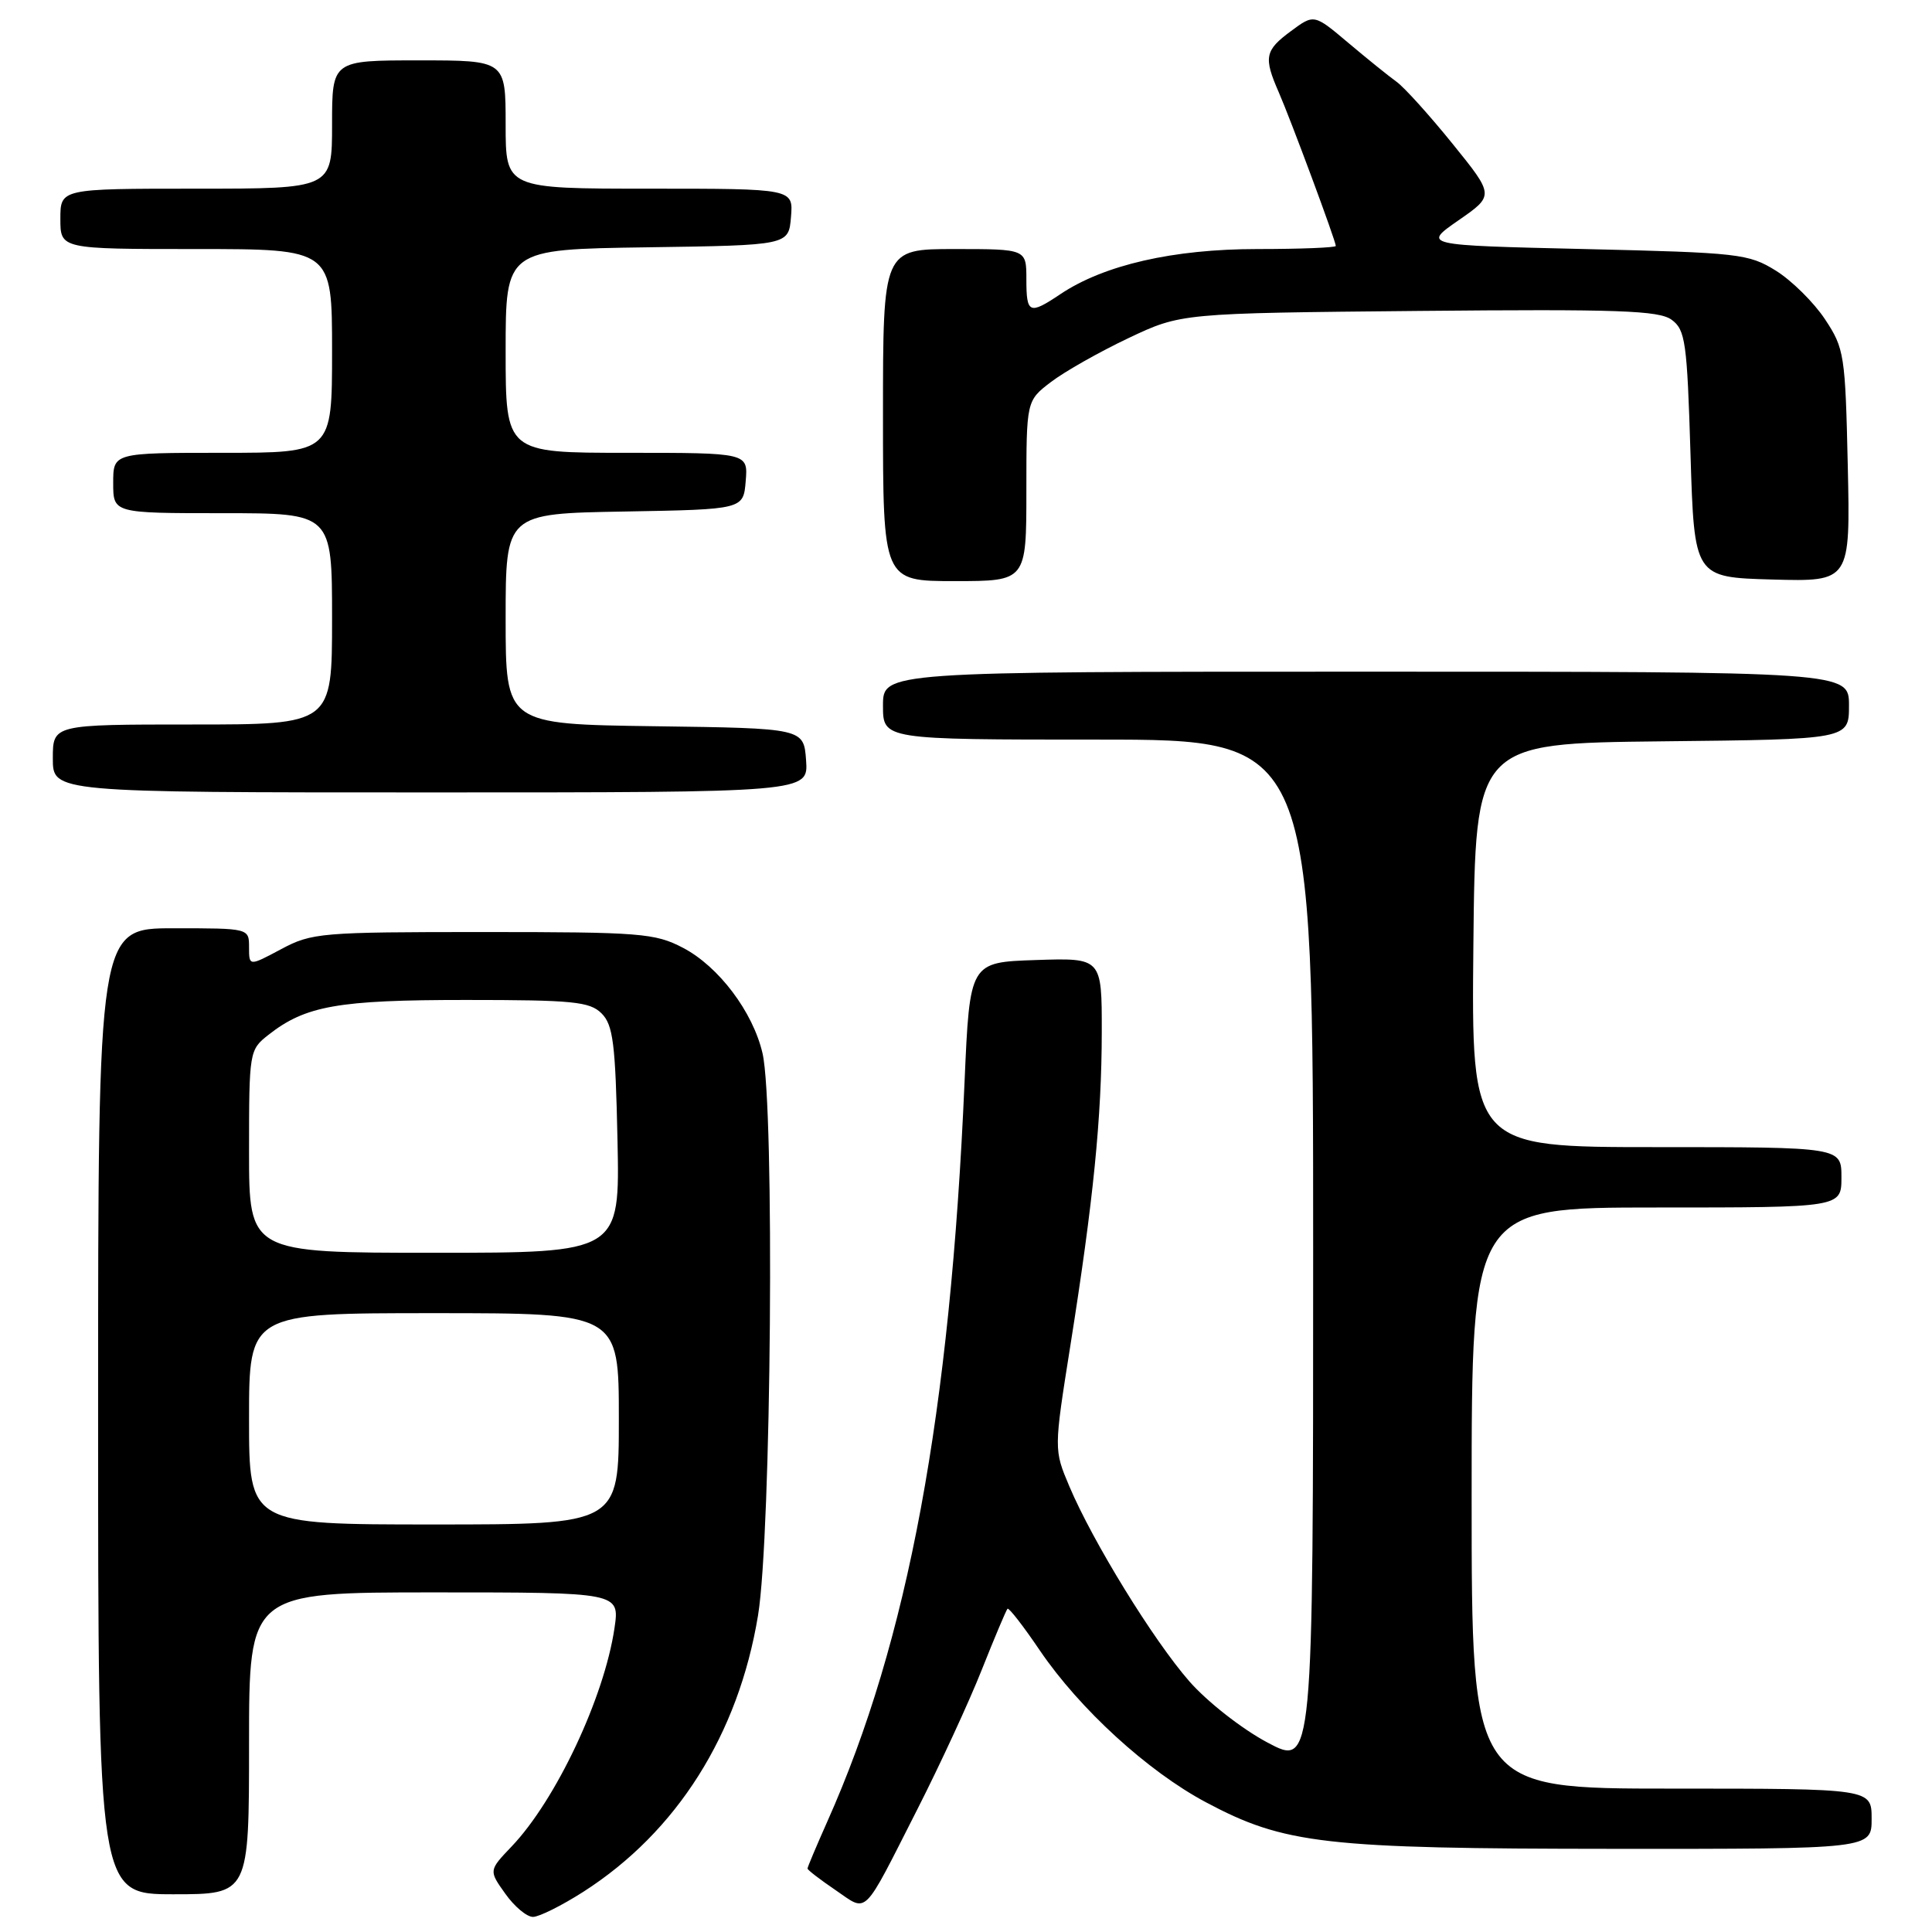 <?xml version="1.0" encoding="UTF-8" standalone="no"?>
<!DOCTYPE svg PUBLIC "-//W3C//DTD SVG 1.1//EN" "http://www.w3.org/Graphics/SVG/1.1/DTD/svg11.dtd" >
<svg xmlns="http://www.w3.org/2000/svg" xmlns:xlink="http://www.w3.org/1999/xlink" version="1.1" viewBox="0 0 256 256">
 <g >
 <path fill="currentColor"
d=" M 77.30 250.67 C 89.68 242.74 97.84 229.83 100.44 214.07 C 102.21 203.39 102.66 146.57 101.04 139.57 C 99.77 134.08 95.23 128.06 90.50 125.59 C 86.79 123.65 84.88 123.50 64.00 123.50 C 42.52 123.50 41.31 123.60 37.25 125.77 C 33.00 128.04 33.00 128.04 33.00 125.52 C 33.00 123.00 33.00 123.00 23.00 123.00 C 13.00 123.00 13.00 123.00 13.00 187.00 C 13.00 251.00 13.00 251.00 23.00 251.00 C 33.00 251.00 33.00 251.00 33.00 231.00 C 33.00 211.00 33.00 211.00 57.56 211.00 C 82.12 211.00 82.12 211.00 81.42 215.75 C 80.06 224.94 73.65 238.54 67.79 244.67 C 64.76 247.85 64.76 247.85 66.95 250.92 C 68.15 252.62 69.80 254.00 70.62 254.00 C 71.43 254.00 74.44 252.50 77.30 250.67 Z  M 121.56 239.73 C 124.57 233.81 128.42 225.48 130.10 221.23 C 131.79 216.98 133.32 213.35 133.50 213.17 C 133.68 212.99 135.62 215.49 137.81 218.73 C 143.07 226.46 152.08 234.70 159.77 238.80 C 170.21 244.36 175.47 244.96 213.75 244.98 C 248.00 245.00 248.00 245.00 248.00 241.00 C 248.00 237.00 248.00 237.00 221.50 237.00 C 195.00 237.00 195.00 237.00 195.00 198.50 C 195.00 160.00 195.00 160.00 219.50 160.00 C 244.00 160.00 244.00 160.00 244.00 156.00 C 244.00 152.00 244.00 152.00 219.48 152.00 C 194.97 152.00 194.97 152.00 195.23 125.25 C 195.50 98.50 195.50 98.50 220.25 98.23 C 245.00 97.97 245.00 97.97 245.00 93.48 C 245.00 89.00 245.00 89.00 181.00 89.00 C 117.00 89.00 117.00 89.00 117.00 93.50 C 117.00 98.00 117.00 98.00 145.50 98.00 C 174.00 98.00 174.00 98.00 174.00 166.06 C 174.00 234.12 174.00 234.12 167.92 230.88 C 164.54 229.08 159.94 225.47 157.58 222.77 C 152.81 217.31 144.80 204.29 141.69 196.94 C 139.64 192.09 139.64 192.09 141.83 178.29 C 144.88 159.08 145.98 148.10 145.99 136.71 C 146.00 126.92 146.00 126.92 137.25 127.21 C 128.50 127.50 128.50 127.50 127.81 143.32 C 125.91 187.31 120.33 217.39 109.62 241.37 C 108.18 244.61 107.00 247.40 107.00 247.59 C 107.00 247.78 108.67 249.06 110.70 250.44 C 115.05 253.40 114.18 254.25 121.56 239.73 Z  M 106.81 100.75 C 106.50 96.50 106.50 96.50 86.75 96.23 C 67.00 95.96 67.00 95.96 67.00 82.00 C 67.00 68.05 67.00 68.05 82.75 67.78 C 98.50 67.50 98.50 67.50 98.81 63.75 C 99.12 60.00 99.12 60.00 83.06 60.00 C 67.00 60.00 67.00 60.00 67.00 46.52 C 67.00 33.04 67.00 33.04 85.75 32.77 C 104.50 32.50 104.50 32.50 104.81 28.75 C 105.12 25.00 105.12 25.00 86.06 25.00 C 67.00 25.00 67.00 25.00 67.00 16.50 C 67.00 8.00 67.00 8.00 55.50 8.00 C 44.00 8.00 44.00 8.00 44.00 16.50 C 44.00 25.00 44.00 25.00 26.00 25.00 C 8.00 25.00 8.00 25.00 8.00 29.00 C 8.00 33.00 8.00 33.00 26.00 33.00 C 44.00 33.00 44.00 33.00 44.00 46.50 C 44.00 60.00 44.00 60.00 29.50 60.00 C 15.00 60.00 15.00 60.00 15.00 64.00 C 15.00 68.00 15.00 68.00 29.50 68.00 C 44.00 68.00 44.00 68.00 44.00 82.00 C 44.00 96.00 44.00 96.00 25.50 96.00 C 7.00 96.00 7.00 96.00 7.00 100.50 C 7.00 105.00 7.00 105.00 57.06 105.00 C 107.11 105.00 107.11 105.00 106.81 100.75 Z  M 136.00 65.05 C 136.00 53.10 136.00 53.10 139.28 50.60 C 141.08 49.23 145.69 46.62 149.53 44.80 C 156.50 41.50 156.50 41.50 188.00 41.20 C 214.42 40.95 219.82 41.14 221.50 42.37 C 223.32 43.70 223.55 45.31 224.00 60.17 C 224.50 76.50 224.50 76.50 234.84 76.79 C 245.18 77.07 245.18 77.07 244.84 61.71 C 244.51 47.00 244.39 46.18 241.82 42.30 C 240.34 40.07 237.42 37.18 235.32 35.87 C 231.69 33.62 230.44 33.48 210.00 33.00 C 188.50 32.50 188.50 32.50 193.25 29.20 C 198.01 25.90 198.01 25.90 192.47 19.05 C 189.43 15.29 186.10 11.60 185.07 10.85 C 184.04 10.11 181.15 7.78 178.66 5.68 C 174.12 1.85 174.12 1.85 171.06 4.12 C 167.60 6.67 167.41 7.59 169.44 12.22 C 171.03 15.86 177.00 31.93 177.00 32.59 C 177.00 32.81 172.32 33.00 166.61 33.00 C 155.47 33.00 146.29 35.10 140.50 38.98 C 136.38 41.74 136.00 41.57 136.00 37.00 C 136.00 33.00 136.00 33.00 126.50 33.00 C 117.00 33.00 117.00 33.00 117.00 55.00 C 117.00 77.00 117.00 77.00 126.50 77.00 C 136.00 77.00 136.00 77.00 136.00 65.05 Z  M 33.00 188.00 C 33.00 174.00 33.00 174.00 57.50 174.00 C 82.00 174.00 82.00 174.00 82.00 188.00 C 82.00 202.00 82.00 202.00 57.50 202.00 C 33.00 202.00 33.00 202.00 33.00 188.00 Z  M 33.00 152.57 C 33.00 139.35 33.04 139.11 35.56 137.13 C 40.48 133.26 44.79 132.50 61.71 132.50 C 75.93 132.50 78.15 132.72 79.71 134.28 C 81.24 135.80 81.55 138.27 81.82 151.03 C 82.14 166.00 82.14 166.00 57.57 166.00 C 33.00 166.00 33.00 166.00 33.00 152.57 Z "/>
</g>
</svg>